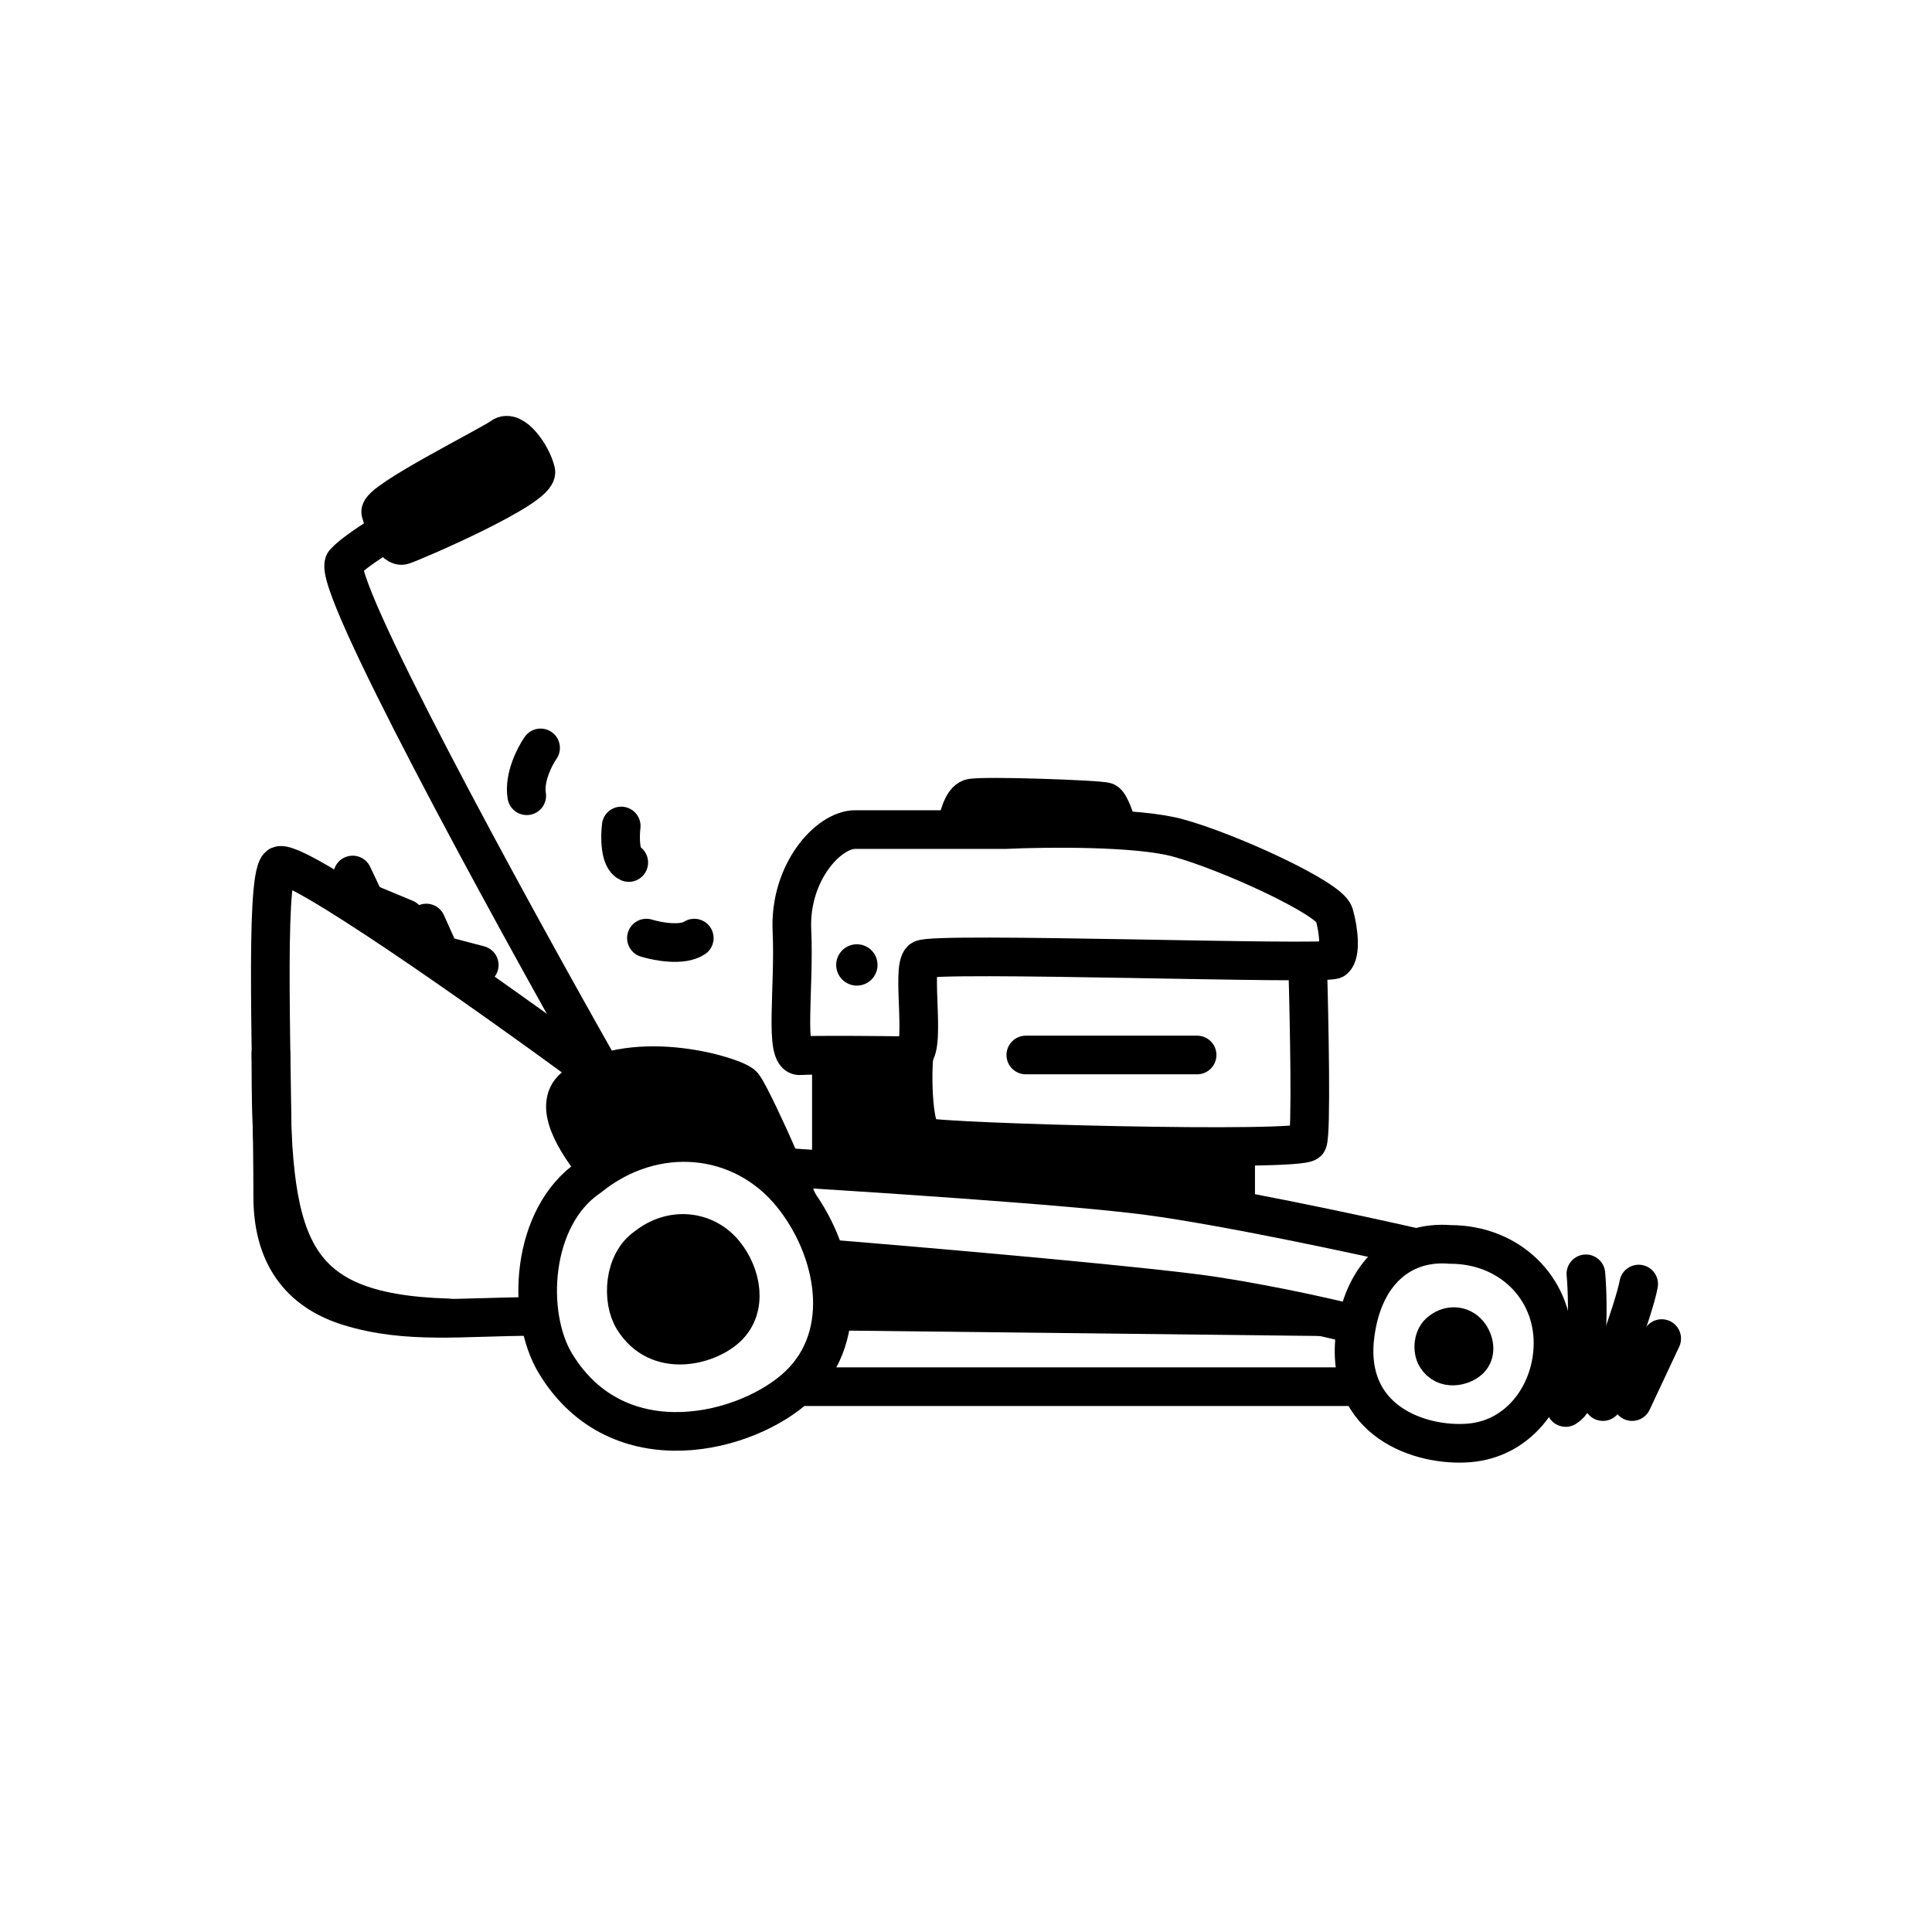 <svg width="100" height="100" viewBox="0 0 100 100" fill="none" xmlns="http://www.w3.org/2000/svg">
<path d="M70.366 71.774H41.273" stroke="black" stroke-width="2"/>
<path d="M43.103 65.178C48.398 65.611 59.778 66.602 62.943 67.1C66.108 67.597 69.085 68.286 70.178 68.569" stroke="black" stroke-width="2"/>
<path d="M68.367 68.151L43.178 67.864" stroke="black" stroke-width="2"/>
<path d="M39.577 60.361C44.269 60.644 55.471 61.357 59.495 61.9C63.52 62.443 70.291 63.897 73.174 64.556" stroke="black" stroke-width="2"/>
<path d="M70.146 69.059C70.565 65.879 72.522 64.202 75.073 64.412C78.113 64.412 80.383 66.643 80.383 69.513C80.383 72.029 78.719 74.462 76.05 74.684C73.534 74.894 69.55 73.571 70.146 69.059Z" stroke="black" stroke-width="2"/>
<path d="M74.34 70.228C74.129 69.882 74.163 69.191 74.577 68.91C75.04 68.538 75.659 68.599 76.011 69.035C76.319 69.418 76.436 70.019 76.058 70.38C75.7 70.721 74.784 70.958 74.34 70.228Z" fill="black" stroke="black" stroke-width="2"/>
<path d="M43.033 55.245V60.302" stroke="black" stroke-width="2"/>
<path d="M28.759 70.587C27.213 68.048 27.466 62.986 30.498 60.93C33.886 58.2 38.421 58.648 40.998 61.848C43.258 64.652 44.118 69.057 41.342 71.701C38.726 74.194 32.016 75.936 28.759 70.587Z" stroke="black" stroke-width="2"/>
<path d="M59.637 66.873L43.518 64.811V67.977L59.637 66.873Z" fill="black"/>
<path d="M32.776 68.27C32.178 67.289 32.276 65.331 33.449 64.536C34.759 63.48 36.512 63.654 37.509 64.891C38.382 65.975 38.715 67.679 37.642 68.701C36.63 69.665 34.035 70.339 32.776 68.27Z" fill="black" stroke="black" stroke-width="2"/>
<path d="M63.957 59.749V62.466" stroke="black" stroke-width="2"/>
<path d="M38.456 56.181C38.761 56.548 39.806 58.831 40.29 59.926C39.424 59.493 37.187 58.627 35.169 58.627C33.151 58.627 31.416 59.738 30.83 60.401C29.913 59.229 28.436 57.114 29.852 56.181C32.965 54.13 38.074 55.722 38.456 56.181Z" fill="black" stroke="black" stroke-width="2"/>
<path d="M44.265 42.938H52.07C54.154 42.841 58.849 42.791 60.96 43.367C63.599 44.087 68.816 46.486 69.056 47.325C69.296 48.164 69.416 49.364 69.056 49.664C68.696 49.964 48.291 49.244 47.707 49.664C47.123 50.084 48.037 54.656 47.123 54.645C45.497 54.622 42.077 54.589 41.408 54.645C40.572 54.715 41.13 51.16 40.99 48.164C40.851 45.167 42.872 42.938 44.265 42.938Z" stroke="black" stroke-width="2"/>
<path d="M67.684 49.945C67.768 52.816 67.885 58.668 67.684 59.103C67.433 59.647 48.615 59.145 47.862 58.852C47.26 58.618 47.19 55.8 47.315 54.559" stroke="black" stroke-width="2"/>
<path d="M53.095 54.606C56.434 54.606 61.604 54.606 61.962 54.606" stroke="black" stroke-width="2" stroke-linecap="round"/>
<path d="M47.233 54.841L43.474 54.606L43.093 60.421L63.415 62.389L63.738 59.335L47.615 58.718L47.233 54.841Z" fill="black"/>
<circle cx="44.351" cy="49.945" r="1.07" fill="black"/>
<path d="M30.566 55.353C25.427 51.578 15.003 44.188 14.418 44.831C13.688 45.635 14.116 55.324 14.116 61.94C14.116 65.307 15.831 66.939 18.072 67.628C21.109 68.562 23.99 68.14 27.644 68.14" stroke="black" stroke-width="2"/>
<path d="M50.24 41.32C49.813 41.445 49.58 42.377 49.518 42.827H57.842C57.726 42.429 57.446 41.609 57.245 41.508C56.993 41.382 50.774 41.163 50.24 41.32Z" fill="black" stroke="black" stroke-width="2"/>
<path d="M30.964 55.166C26.253 46.848 17.032 29.99 17.834 29.108C18.636 28.226 21.776 26.469 23.246 25.7" stroke="black" stroke-width="2"/>
<path d="M27.734 24.4C27.932 25.24 21.454 28.024 20.861 28.221C20.431 28.365 19.936 27.359 19.707 26.517C19.54 25.964 25.381 23.058 25.974 22.613C26.568 22.169 27.536 23.56 27.734 24.4Z" fill="black" stroke="black" stroke-width="2"/>
<path d="M14.02 54.539C14.02 64.223 14.663 67.948 23.153 68.212" stroke="black" stroke-width="2" stroke-linecap="round"/>
<path d="M84.818 66.462C84.591 67.775 82.846 72.243 82.967 72.546" stroke="black" stroke-width="2" stroke-linecap="round"/>
<path d="M86.009 69.284L84.478 72.546" stroke="black" stroke-width="2" stroke-linecap="round"/>
<path d="M82.085 65.933C82.236 67.499 82.254 72.125 81.041 72.852" stroke="black" stroke-width="2" stroke-linecap="round"/>
<path d="M24.806 49.949L23.105 49.502" stroke="black" stroke-width="2" stroke-linecap="round"/>
<path d="M33.458 48.556C34.023 48.73 35.31 48.973 35.936 48.556" stroke="black" stroke-width="2" stroke-linecap="round"/>
<path d="M22.065 47.776L23.005 49.875" stroke="black" stroke-width="2" stroke-linecap="round"/>
<path d="M20.979 47.548L18.753 46.623" stroke="black" stroke-width="2" stroke-linecap="round"/>
<path d="M18.253 45.29L19.247 47.389" stroke="black" stroke-width="2" stroke-linecap="round"/>
<path d="M32.154 42.753C32.089 43.296 32.076 44.435 32.545 44.644" stroke="black" stroke-width="2" stroke-linecap="round"/>
<path d="M27.981 38.711C27.677 39.146 27.108 40.25 27.264 41.188" stroke="black" stroke-width="2" stroke-linecap="round"/>
</svg>
